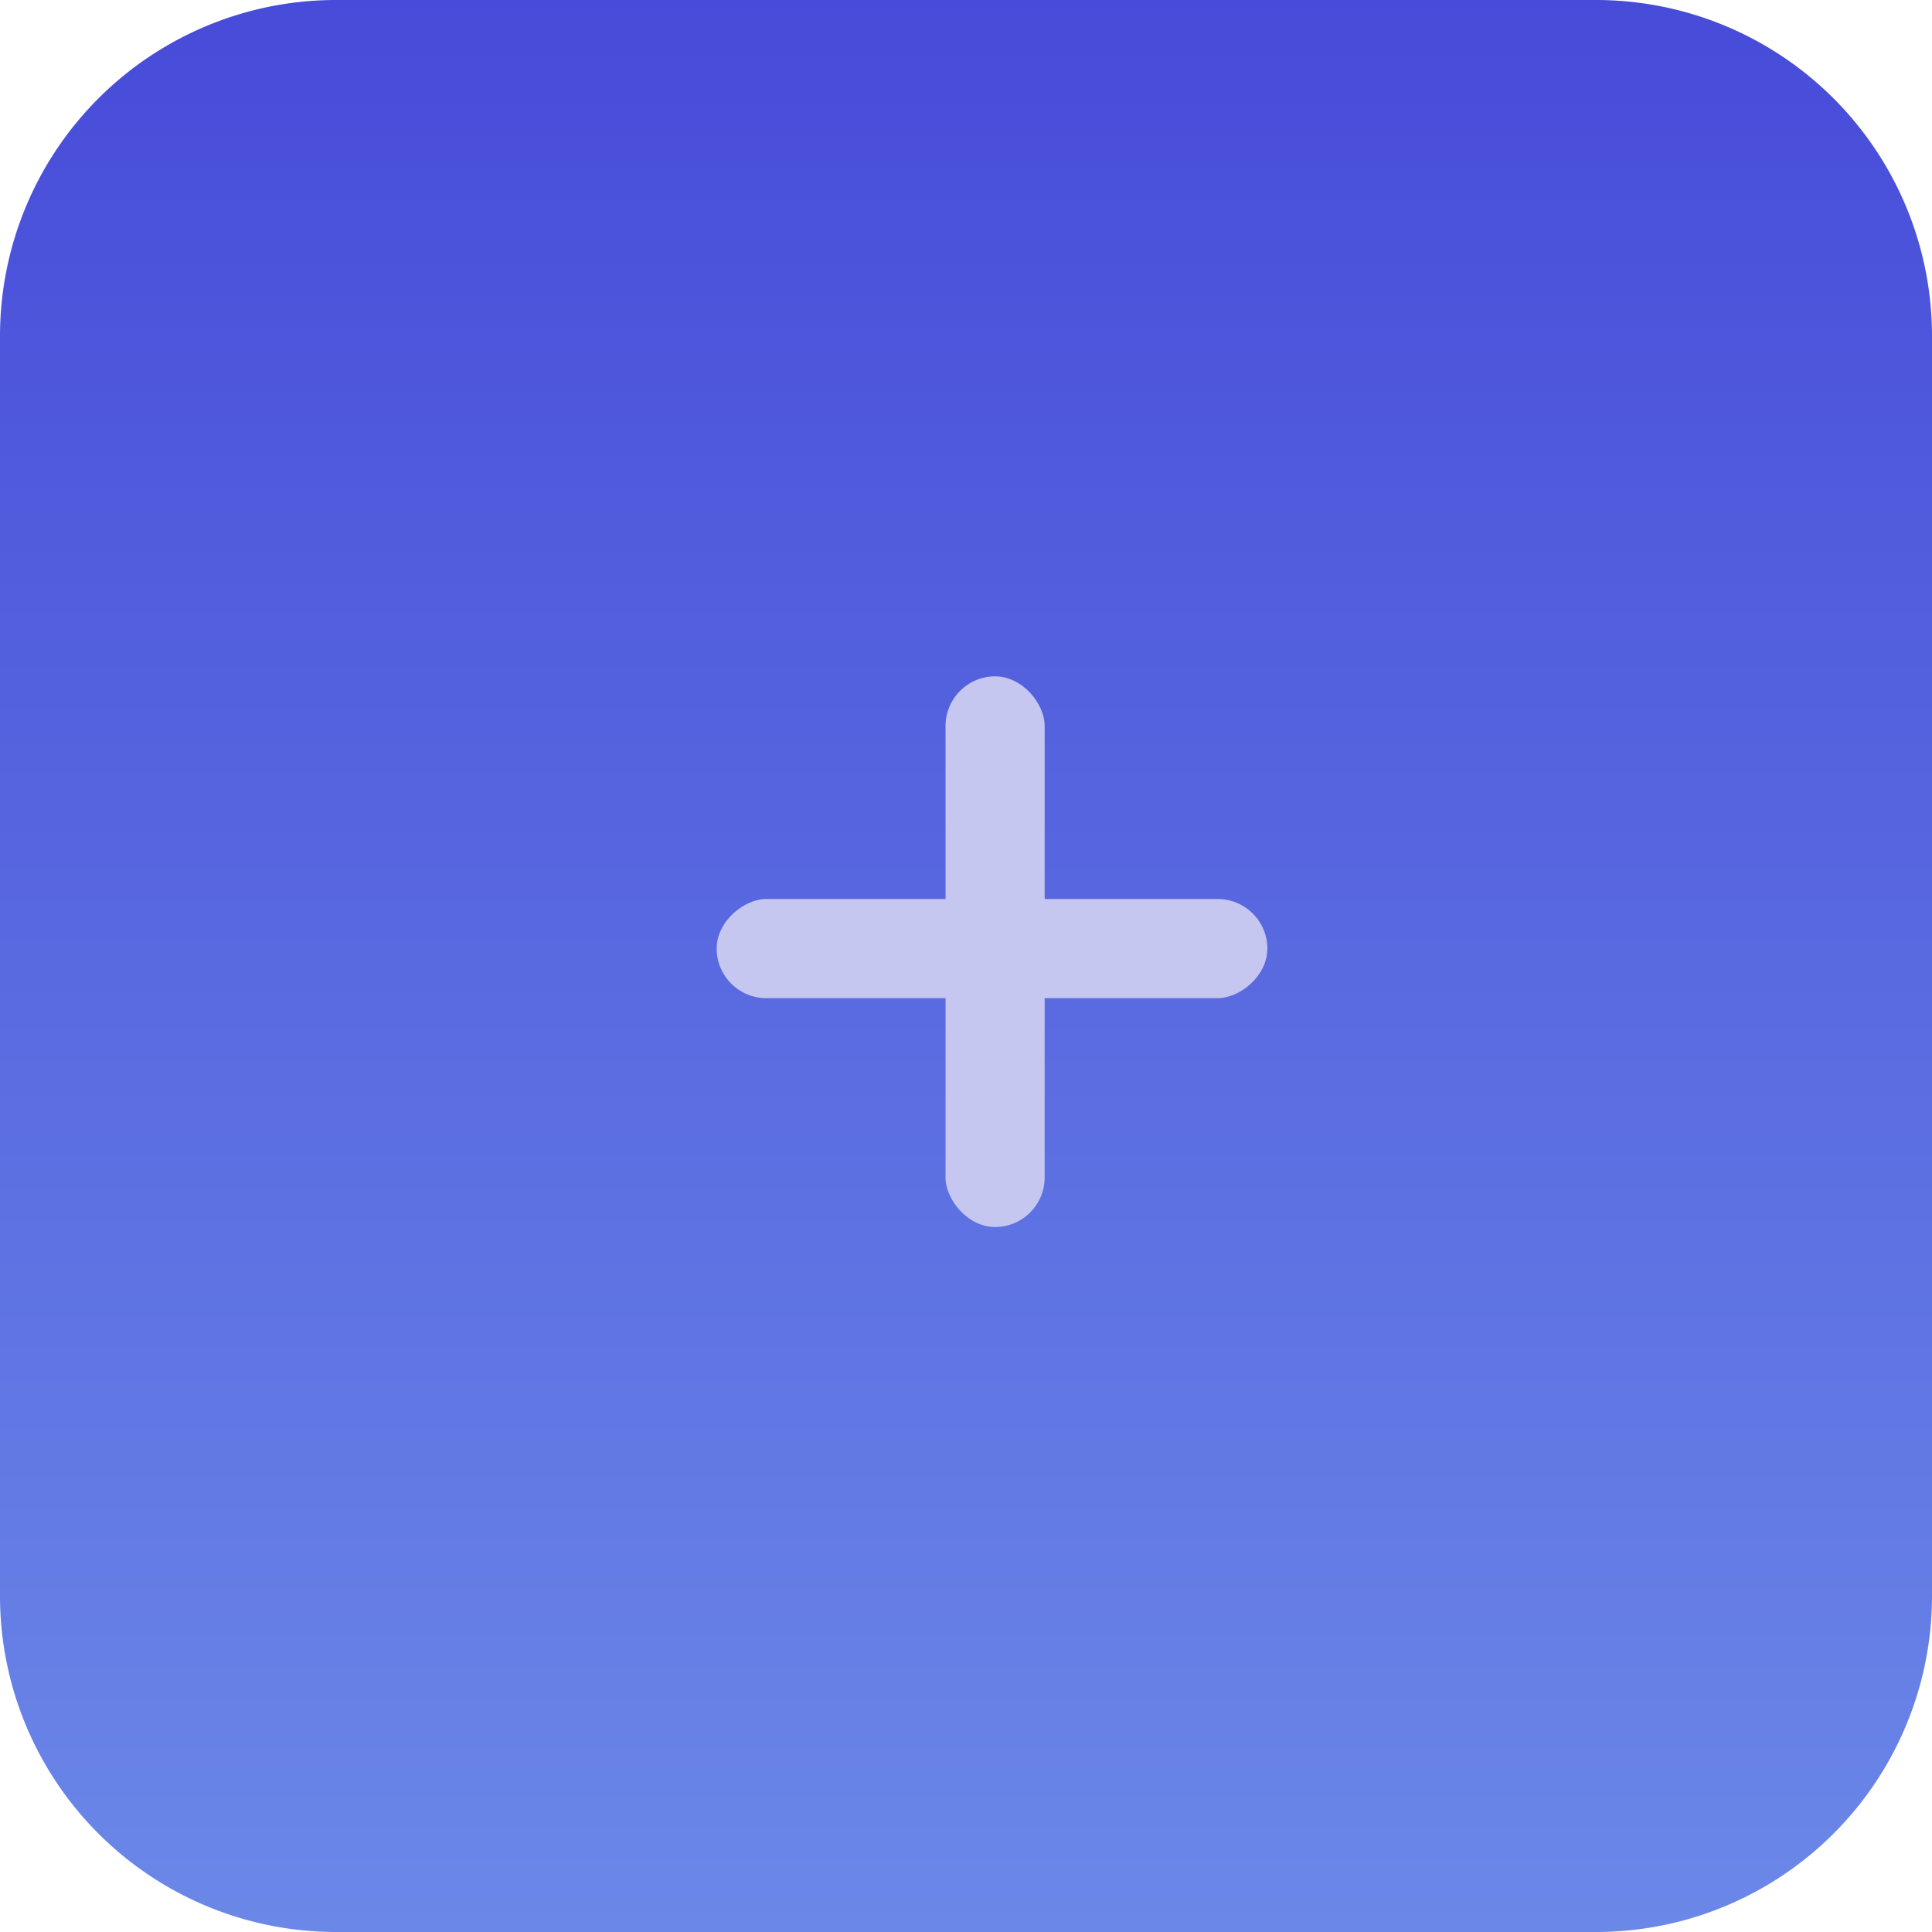 <svg xmlns="http://www.w3.org/2000/svg" xmlns:xlink="http://www.w3.org/1999/xlink" width="39" height="39" viewBox="0 0 39 39">
  <defs>
    <style>
      .cls-1 {
        fill: url(#linear-gradient);
      }

      .cls-2 {
        fill: #c5c7f0;
      }
    </style>
    <linearGradient id="linear-gradient" x1="0.5" x2="0.5" y2="1" gradientUnits="objectBoundingBox">
      <stop offset="0" stop-color="#474bd9"/>
      <stop offset="1" stop-color="#6b88e8"/>
    </linearGradient>
  </defs>
  <g id="add" transform="translate(-1.675 -1.675)">
    <path id="main" class="cls-1" d="M6.783,0H32.217A6.783,6.783,0,0,1,39,6.783V32.217A6.783,6.783,0,0,1,32.217,39H6.783A6.783,6.783,0,0,1,0,32.217V6.783A6.783,6.783,0,0,1,6.783,0Z" transform="translate(1.675 1.675)"/>
    <g id="Group_13" data-name="Group 13" transform="translate(27.258 15.328) rotate(90)">
      <rect id="Rectangle_18" data-name="Rectangle 18" class="cls-2" width="2.001" height="11.116" rx="1.001" transform="translate(4.495)"/>
      <rect id="Rectangle_19" data-name="Rectangle 19" class="cls-2" width="2.001" height="11.116" rx="1.001" transform="translate(11.116 4.495) rotate(90)"/>
    </g>
  </g>
</svg>
